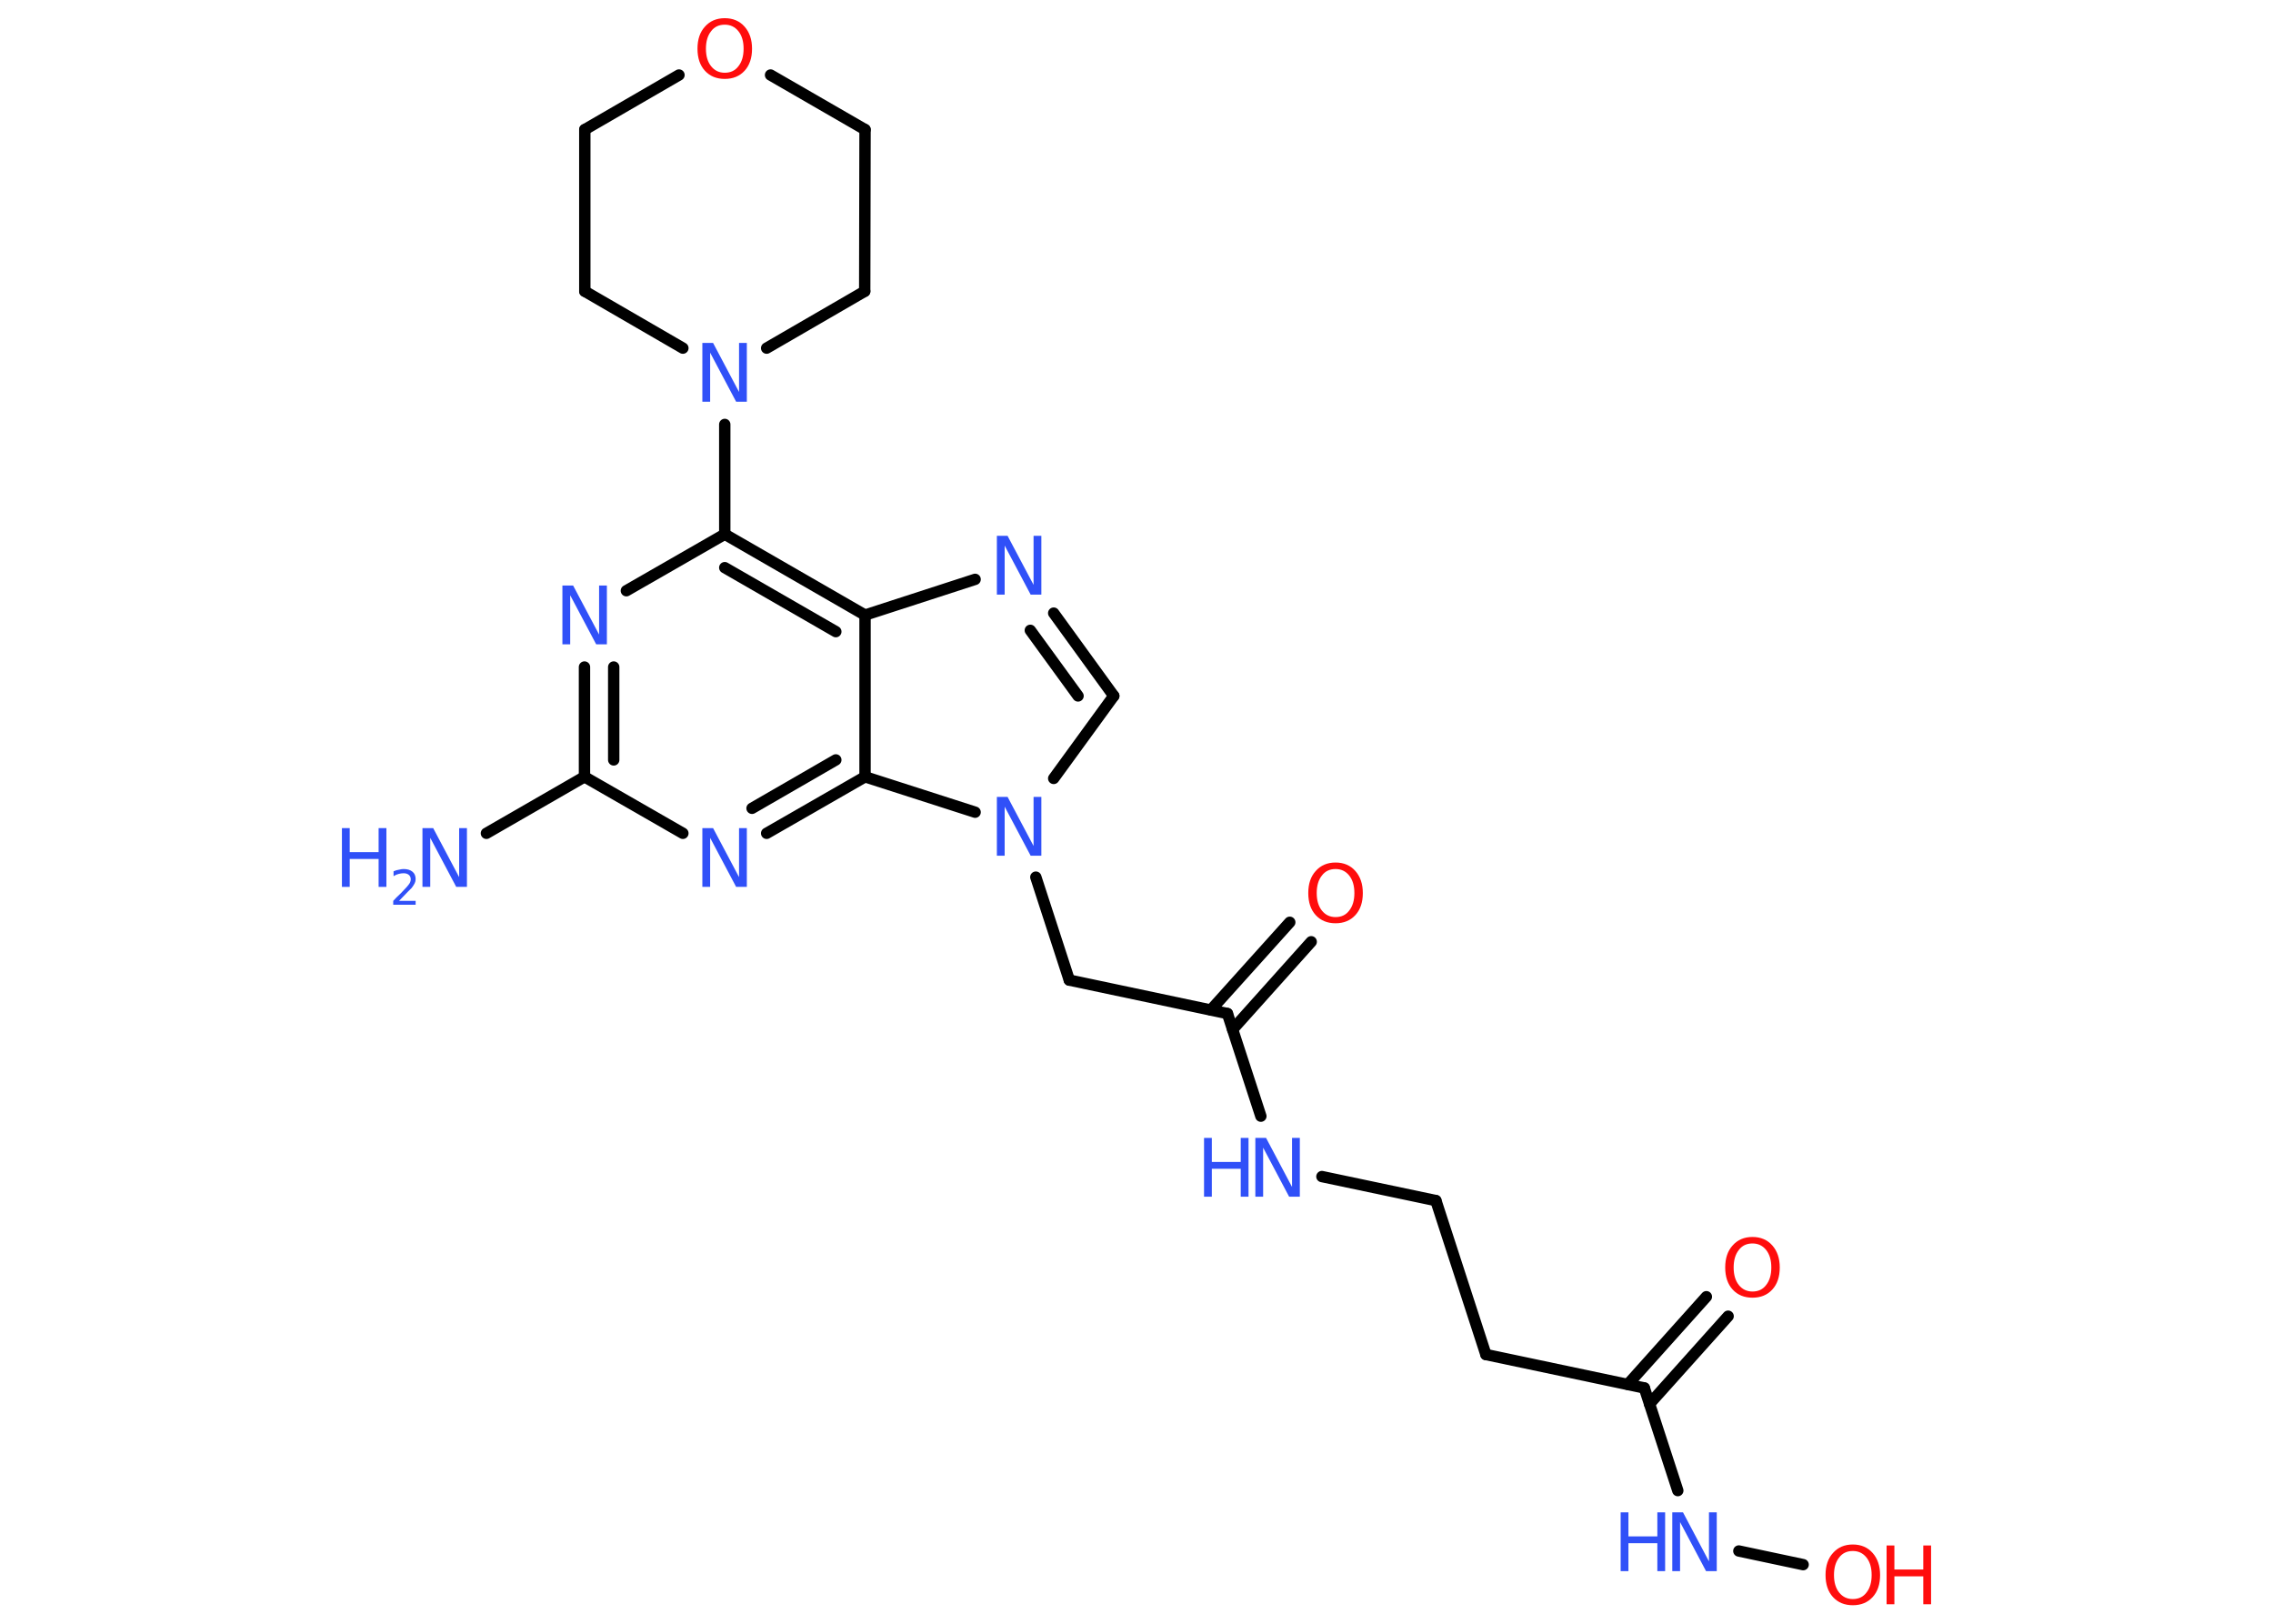 <?xml version='1.0' encoding='UTF-8'?>
<!DOCTYPE svg PUBLIC "-//W3C//DTD SVG 1.1//EN" "http://www.w3.org/Graphics/SVG/1.1/DTD/svg11.dtd">
<svg version='1.2' xmlns='http://www.w3.org/2000/svg' xmlns:xlink='http://www.w3.org/1999/xlink' width='70.0mm' height='50.0mm' viewBox='0 0 70.0 50.0'>
  <desc>Generated by the Chemistry Development Kit (http://github.com/cdk)</desc>
  <g stroke-linecap='round' stroke-linejoin='round' stroke='#000000' stroke-width='.35' fill='#3050F8'>
    <rect x='.0' y='.0' width='70.0' height='50.0' fill='#FFFFFF' stroke='none'/>
    <g id='mol1' class='mol'>
      <line id='mol1bnd1' class='bond' x1='14.98' y1='25.66' x2='18.0' y2='23.92'/>
      <g id='mol1bnd2' class='bond'>
        <line x1='18.0' y1='20.54' x2='18.0' y2='23.92'/>
        <line x1='18.9' y1='20.54' x2='18.9' y2='23.4'/>
      </g>
      <line id='mol1bnd3' class='bond' x1='19.29' y1='18.19' x2='22.32' y2='16.45'/>
      <line id='mol1bnd4' class='bond' x1='22.32' y1='16.45' x2='22.32' y2='13.07'/>
      <line id='mol1bnd5' class='bond' x1='21.03' y1='10.72' x2='18.01' y2='8.97'/>
      <line id='mol1bnd6' class='bond' x1='18.01' y1='8.97' x2='18.01' y2='3.99'/>
      <line id='mol1bnd7' class='bond' x1='18.01' y1='3.99' x2='20.91' y2='2.31'/>
      <line id='mol1bnd8' class='bond' x1='23.73' y1='2.31' x2='26.64' y2='3.99'/>
      <line id='mol1bnd9' class='bond' x1='26.64' y1='3.99' x2='26.63' y2='8.97'/>
      <line id='mol1bnd10' class='bond' x1='23.61' y1='10.72' x2='26.63' y2='8.97'/>
      <g id='mol1bnd11' class='bond'>
        <line x1='26.64' y1='18.94' x2='22.32' y2='16.45'/>
        <line x1='25.74' y1='19.45' x2='22.32' y2='17.48'/>
      </g>
      <line id='mol1bnd12' class='bond' x1='26.64' y1='18.94' x2='30.03' y2='17.84'/>
      <g id='mol1bnd13' class='bond'>
        <line x1='34.3' y1='21.43' x2='32.45' y2='18.88'/>
        <line x1='33.2' y1='21.43' x2='31.73' y2='19.41'/>
      </g>
      <line id='mol1bnd14' class='bond' x1='34.3' y1='21.43' x2='32.45' y2='23.97'/>
      <line id='mol1bnd15' class='bond' x1='31.9' y1='27.01' x2='32.93' y2='30.18'/>
      <line id='mol1bnd16' class='bond' x1='32.93' y1='30.18' x2='37.8' y2='31.21'/>
      <g id='mol1bnd17' class='bond'>
        <line x1='37.29' y1='31.1' x2='39.72' y2='28.4'/>
        <line x1='37.96' y1='31.7' x2='40.38' y2='29.0'/>
      </g>
      <line id='mol1bnd18' class='bond' x1='37.8' y1='31.21' x2='38.83' y2='34.37'/>
      <line id='mol1bnd19' class='bond' x1='40.71' y1='36.23' x2='44.22' y2='36.97'/>
      <line id='mol1bnd20' class='bond' x1='44.22' y1='36.97' x2='45.76' y2='41.71'/>
      <line id='mol1bnd21' class='bond' x1='45.76' y1='41.71' x2='50.64' y2='42.74'/>
      <g id='mol1bnd22' class='bond'>
        <line x1='50.13' y1='42.63' x2='52.55' y2='39.93'/>
        <line x1='50.8' y1='43.23' x2='53.22' y2='40.53'/>
      </g>
      <line id='mol1bnd23' class='bond' x1='50.64' y1='42.74' x2='51.67' y2='45.9'/>
      <line id='mol1bnd24' class='bond' x1='53.55' y1='47.76' x2='55.53' y2='48.18'/>
      <line id='mol1bnd25' class='bond' x1='30.03' y1='25.01' x2='26.64' y2='23.92'/>
      <line id='mol1bnd26' class='bond' x1='26.64' y1='18.94' x2='26.64' y2='23.92'/>
      <g id='mol1bnd27' class='bond'>
        <line x1='23.61' y1='25.66' x2='26.64' y2='23.92'/>
        <line x1='23.16' y1='24.89' x2='25.74' y2='23.4'/>
      </g>
      <line id='mol1bnd28' class='bond' x1='18.0' y1='23.92' x2='21.03' y2='25.66'/>
      <g id='mol1atm1' class='atom'>
        <path d='M13.01 25.5h.33l.8 1.51v-1.51h.24v1.81h-.33l-.8 -1.51v1.51h-.24v-1.81z' stroke='none'/>
        <path d='M10.53 25.5h.24v.74h.89v-.74h.24v1.81h-.24v-.86h-.89v.86h-.24v-1.81z' stroke='none'/>
        <path d='M12.29 27.74h.51v.12h-.69v-.12q.08 -.09 .23 -.23q.14 -.15 .18 -.19q.07 -.08 .1 -.13q.03 -.06 .03 -.11q.0 -.09 -.06 -.14q-.06 -.05 -.16 -.05q-.07 .0 -.15 .02q-.08 .02 -.16 .07v-.15q.09 -.04 .17 -.05q.08 -.02 .14 -.02q.17 .0 .27 .08q.1 .08 .1 .23q.0 .07 -.03 .13q-.03 .06 -.09 .14q-.02 .02 -.12 .12q-.1 .1 -.27 .28z' stroke='none'/>
      </g>
      <path id='mol1atm3' class='atom' d='M17.32 18.03h.33l.8 1.51v-1.51h.24v1.81h-.33l-.8 -1.51v1.51h-.24v-1.81z' stroke='none'/>
      <path id='mol1atm5' class='atom' d='M21.63 10.56h.33l.8 1.51v-1.51h.24v1.81h-.33l-.8 -1.51v1.51h-.24v-1.81z' stroke='none'/>
      <path id='mol1atm8' class='atom' d='M22.32 .76q-.27 .0 -.42 .2q-.16 .2 -.16 .54q.0 .34 .16 .54q.16 .2 .42 .2q.27 .0 .42 -.2q.16 -.2 .16 -.54q.0 -.34 -.16 -.54q-.16 -.2 -.42 -.2zM22.32 .56q.38 .0 .61 .26q.23 .26 .23 .68q.0 .43 -.23 .68q-.23 .25 -.61 .25q-.38 .0 -.61 -.25q-.23 -.25 -.23 -.68q.0 -.43 .23 -.68q.23 -.26 .61 -.26z' stroke='none' fill='#FF0D0D'/>
      <path id='mol1atm12' class='atom' d='M30.7 16.5h.33l.8 1.51v-1.51h.24v1.81h-.33l-.8 -1.51v1.51h-.24v-1.81z' stroke='none'/>
      <path id='mol1atm14' class='atom' d='M30.7 24.54h.33l.8 1.51v-1.51h.24v1.81h-.33l-.8 -1.51v1.51h-.24v-1.81z' stroke='none'/>
      <path id='mol1atm17' class='atom' d='M41.13 26.76q-.27 .0 -.42 .2q-.16 .2 -.16 .54q.0 .34 .16 .54q.16 .2 .42 .2q.27 .0 .42 -.2q.16 -.2 .16 -.54q.0 -.34 -.16 -.54q-.16 -.2 -.42 -.2zM41.13 26.56q.38 .0 .61 .26q.23 .26 .23 .68q.0 .43 -.23 .68q-.23 .25 -.61 .25q-.38 .0 -.61 -.25q-.23 -.25 -.23 -.68q.0 -.43 .23 -.68q.23 -.26 .61 -.26z' stroke='none' fill='#FF0D0D'/>
      <g id='mol1atm18' class='atom'>
        <path d='M38.66 35.04h.33l.8 1.51v-1.51h.24v1.81h-.33l-.8 -1.51v1.51h-.24v-1.81z' stroke='none'/>
        <path d='M37.08 35.04h.24v.74h.89v-.74h.24v1.81h-.24v-.86h-.89v.86h-.24v-1.81z' stroke='none'/>
      </g>
      <path id='mol1atm22' class='atom' d='M53.97 38.29q-.27 .0 -.42 .2q-.16 .2 -.16 .54q.0 .34 .16 .54q.16 .2 .42 .2q.27 .0 .42 -.2q.16 -.2 .16 -.54q.0 -.34 -.16 -.54q-.16 -.2 -.42 -.2zM53.97 38.09q.38 .0 .61 .26q.23 .26 .23 .68q.0 .43 -.23 .68q-.23 .25 -.61 .25q-.38 .0 -.61 -.25q-.23 -.25 -.23 -.68q.0 -.43 .23 -.68q.23 -.26 .61 -.26z' stroke='none' fill='#FF0D0D'/>
      <g id='mol1atm23' class='atom'>
        <path d='M51.5 46.57h.33l.8 1.51v-1.51h.24v1.81h-.33l-.8 -1.51v1.51h-.24v-1.81z' stroke='none'/>
        <path d='M49.91 46.57h.24v.74h.89v-.74h.24v1.81h-.24v-.86h-.89v.86h-.24v-1.81z' stroke='none'/>
      </g>
      <g id='mol1atm24' class='atom'>
        <path d='M57.06 47.76q-.27 .0 -.42 .2q-.16 .2 -.16 .54q.0 .34 .16 .54q.16 .2 .42 .2q.27 .0 .42 -.2q.16 -.2 .16 -.54q.0 -.34 -.16 -.54q-.16 -.2 -.42 -.2zM57.06 47.56q.38 .0 .61 .26q.23 .26 .23 .68q.0 .43 -.23 .68q-.23 .25 -.61 .25q-.38 .0 -.61 -.25q-.23 -.25 -.23 -.68q.0 -.43 .23 -.68q.23 -.26 .61 -.26z' stroke='none' fill='#FF0D0D'/>
        <path d='M58.1 47.59h.24v.74h.89v-.74h.24v1.81h-.24v-.86h-.89v.86h-.24v-1.81z' stroke='none' fill='#FF0D0D'/>
      </g>
      <path id='mol1atm26' class='atom' d='M21.63 25.5h.33l.8 1.51v-1.51h.24v1.81h-.33l-.8 -1.51v1.51h-.24v-1.81z' stroke='none'/>
    </g>
  </g>
</svg>
